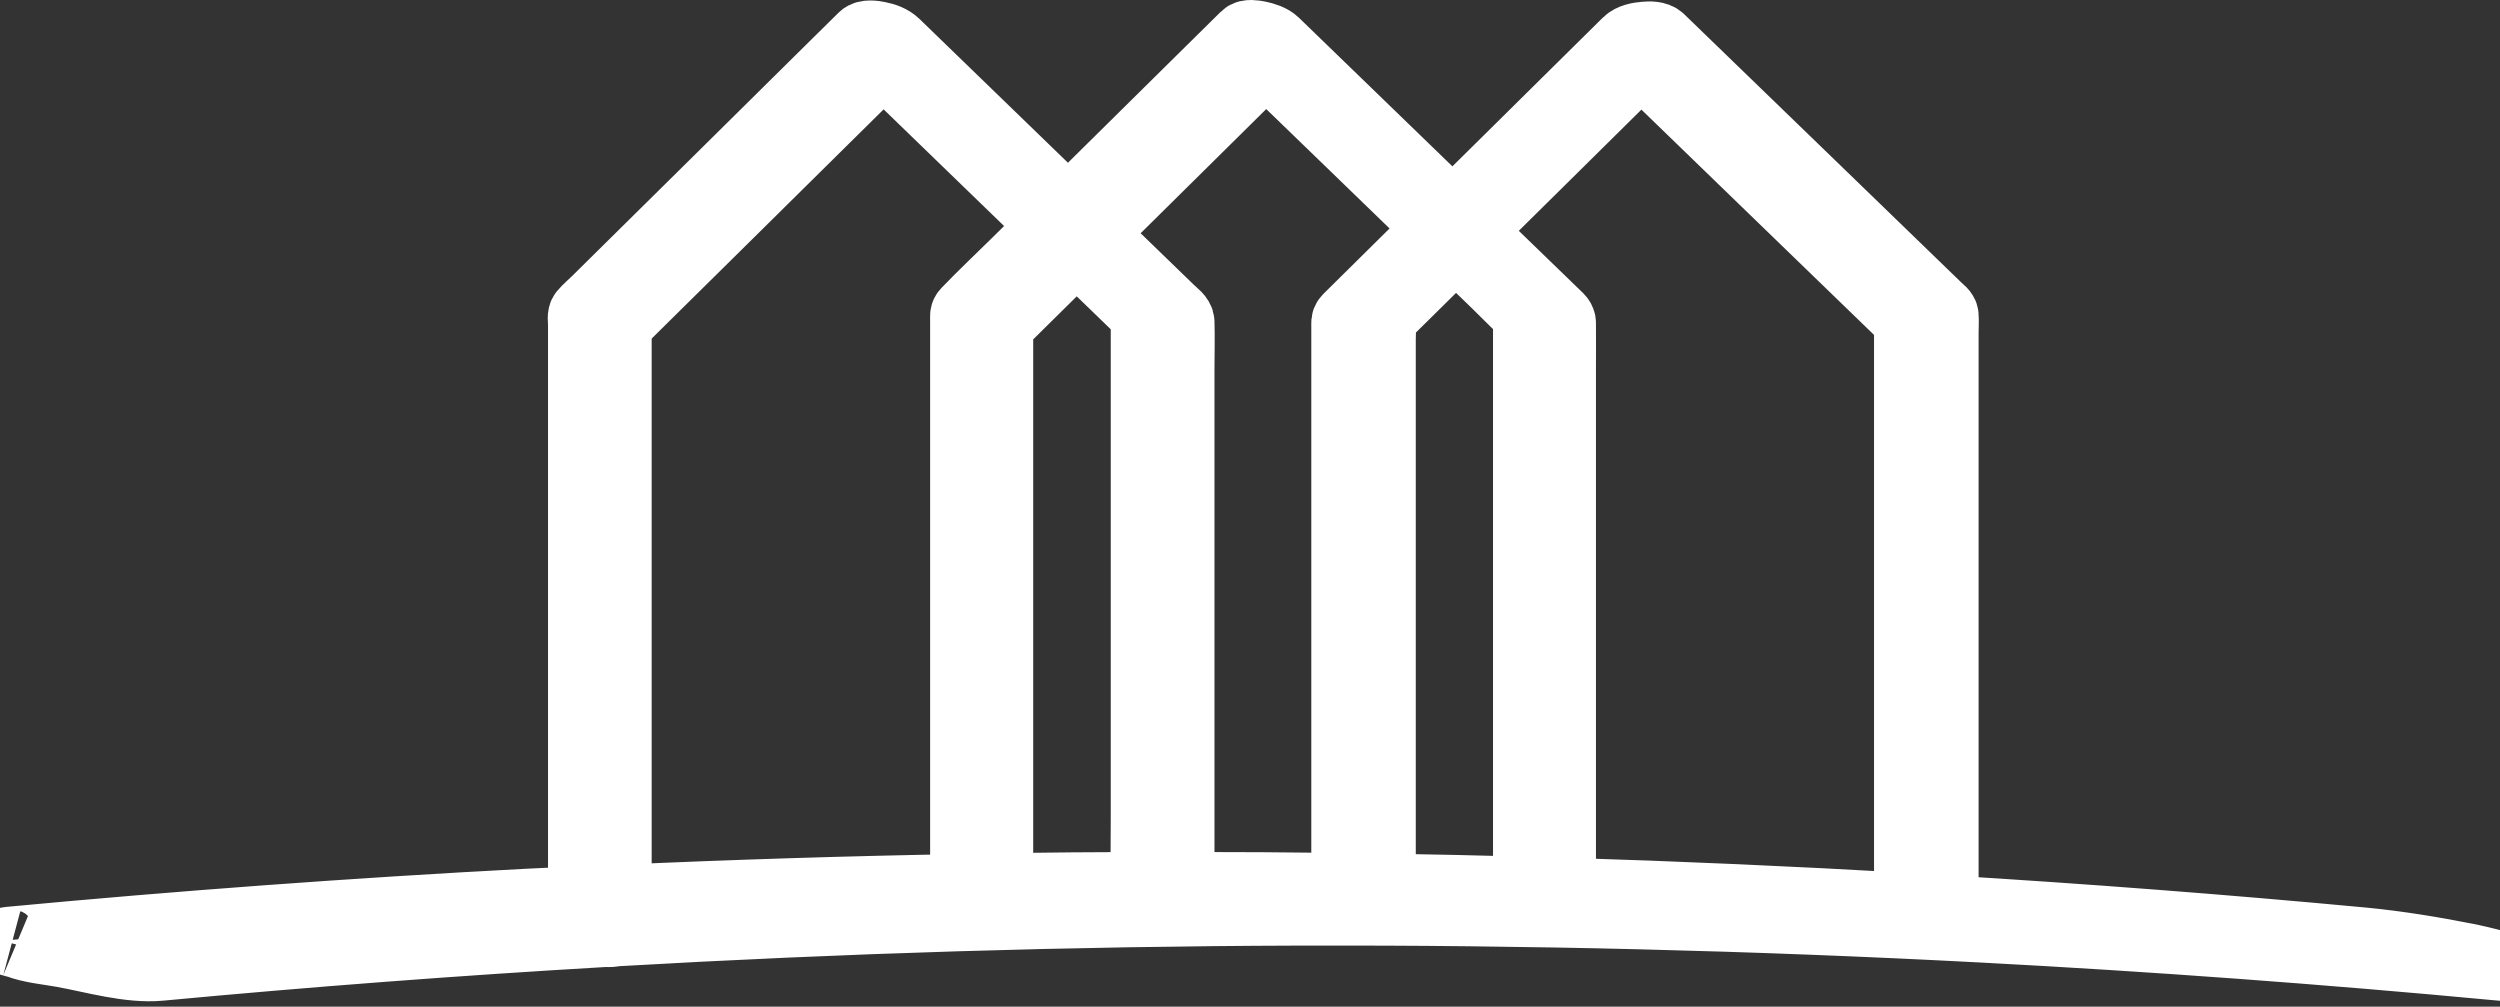 <svg width="375" height="151" viewBox="0 0 375 151" fill="none" xmlns="http://www.w3.org/2000/svg">
<rect x="0" y="0" width="375" height="151" fill="#333333" stroke="none"/>
<mask id="path-1-outside-1_2_7" maskUnits="userSpaceOnUse" x="-4" y="-1" width="386" height="152" fill="black">
<rect fill="white" x="-4" y="-1" width="386" height="152"/>
<path d="M370.527 143.585C365.199 142.53 359.797 141.624 354.383 141.108C333.535 139.155 312.648 137.554 291.75 136.284C291.758 136.226 291.789 136.179 291.789 136.124C291.789 134.026 291.789 131.917 291.789 129.819C291.789 124.538 291.789 119.257 291.789 113.976C291.789 107.046 291.789 100.124 291.789 93.194C291.789 86.159 291.789 79.124 291.789 72.089C291.789 66.503 291.789 60.917 291.789 55.331C291.789 53.519 291.789 51.706 291.789 49.898C291.789 49.046 291.863 48.151 291.789 47.304C291.738 46.761 291.148 46.378 290.773 46.015C289.496 44.776 288.226 43.546 286.945 42.308C282.461 37.96 277.972 33.612 273.476 29.265C268.492 24.444 263.512 19.62 258.527 14.796C255.547 11.917 252.57 9.026 249.59 6.148C249.449 6.007 249.304 5.874 249.16 5.73C248.558 5.148 247.433 5.187 246.687 5.253C245.801 5.327 244.609 5.538 243.941 6.198C241.914 8.198 239.89 10.198 237.867 12.202C233.363 16.655 228.855 21.105 224.359 25.558C222.203 27.683 220.054 29.819 217.898 31.944C216.961 31.038 216.027 30.136 215.097 29.237C210.222 24.519 205.351 19.792 200.472 15.073C197.582 12.269 194.679 9.468 191.785 6.663C191.652 6.53 191.512 6.398 191.375 6.265C190.738 5.644 189.656 5.312 188.808 5.14C188.265 5.034 187.129 4.823 186.66 5.292C184.59 7.339 182.515 9.39 180.445 11.429C175.863 15.96 171.281 20.495 166.687 25.023C164.531 27.151 162.383 29.284 160.226 31.413C159.539 30.745 158.851 30.077 158.164 29.409C153.293 24.691 148.426 19.98 143.558 15.261C140.664 12.46 137.773 9.655 134.879 6.855C134.746 6.722 134.601 6.589 134.469 6.452C133.754 5.769 132.797 5.413 131.836 5.226C131.164 5.089 129.887 4.882 129.324 5.433C127.164 7.558 125.008 9.694 122.859 11.819C118.105 16.523 113.344 21.222 108.59 25.929C103.777 30.679 98.976 35.433 94.164 40.183C92.558 41.773 90.945 43.355 89.344 44.948C88.703 45.585 87.957 46.187 87.386 46.882C87.031 47.312 87.203 48.105 87.203 48.62C87.203 50.105 87.203 51.593 87.203 53.081C87.203 58.296 87.203 63.511 87.203 68.722C87.203 75.663 87.203 82.612 87.203 89.554C87.203 96.734 87.203 103.901 87.203 111.077C87.203 116.921 87.203 122.757 87.203 128.601C87.203 130.706 87.203 132.815 87.203 134.921C84.418 135.054 81.636 135.179 78.851 135.323C52.988 136.687 27.156 138.593 1.379 141.015C0.054 141.136 2.64 141.737 2.488 141.671C4.5 142.48 7.394 142.737 9.476 143.12C13.972 143.94 19.394 145.55 24.023 145.12C46.277 143.034 68.558 141.339 90.871 140.042C91.402 140.089 91.883 140.058 92.226 139.956C160.453 136.019 228.894 135.78 297.152 139.374C323.015 140.737 348.847 142.644 374.625 145.065C379.187 145.542 370.965 143.671 370.527 143.585ZM221.246 34.089C225.277 30.105 229.312 26.12 233.344 22.136C236.847 18.675 240.34 15.214 243.844 11.753C244.617 10.983 245.41 10.23 246.191 9.468C247.519 10.753 248.847 12.042 250.172 13.319C254.89 17.886 259.605 22.448 264.312 27.015C269.133 31.687 273.965 36.358 278.785 41.03C280.472 42.659 282.156 44.292 283.844 45.929C284.371 46.437 284.887 46.941 285.41 47.444C285.609 47.648 285.84 47.941 286.09 48.124C286.058 48.073 286.051 48.026 286.105 47.98C286.09 47.987 286.105 48.085 286.105 48.132C286.137 48.151 286.164 48.179 286.191 48.198C286.328 48.276 286.183 48.23 286.105 48.151V48.159C286.07 48.476 286.105 48.808 286.105 49.124C286.105 50.507 286.105 51.898 286.105 53.28C286.105 58.323 286.105 63.374 286.105 68.417C286.105 75.265 286.105 82.097 286.105 88.944C286.105 95.987 286.105 103.042 286.105 110.089C286.105 115.901 286.105 121.718 286.105 127.534C286.105 130.335 286.105 133.14 286.105 135.933C268.875 134.94 251.644 134.179 234.394 133.651C234.394 131.862 234.394 130.069 234.394 128.276C234.394 123.054 234.394 117.819 234.394 112.597C234.394 105.769 234.394 98.952 234.394 92.128C234.394 85.253 234.394 78.39 234.394 71.519C234.394 66.159 234.394 60.8 234.394 55.452C234.394 53.128 234.414 50.792 234.394 48.468C234.394 47.894 234.012 47.569 233.64 47.218C233.312 46.901 232.98 46.577 232.656 46.265C231.289 44.948 229.933 43.624 228.57 42.308C225.933 39.761 223.308 37.218 220.676 34.663C220.875 34.46 221.054 34.28 221.246 34.089ZM207.367 132.644C207.367 129.812 207.367 126.98 207.367 124.148C207.367 117.351 207.367 110.554 207.367 103.757C207.367 95.589 207.367 87.409 207.367 79.237C207.367 72.136 207.367 65.034 207.367 57.941C207.367 55.605 207.367 53.273 207.367 50.937C207.367 49.905 207.453 48.827 207.375 47.8C208.664 46.523 209.953 45.245 211.254 43.976C213.629 41.632 215.996 39.284 218.375 36.941C220.351 38.847 222.316 40.765 224.293 42.671C225.84 44.167 227.347 45.757 228.953 47.206C228.953 49.905 228.953 52.605 228.953 55.3C228.953 62.148 228.953 68.999 228.953 75.847C228.953 84.12 228.953 92.405 228.953 100.679C228.953 107.866 228.953 115.054 228.953 122.241C228.953 125.714 228.941 129.183 228.953 132.651C228.953 132.698 228.953 132.749 228.953 132.796C228.953 133.054 229.054 133.292 229.238 133.511C221.914 133.312 214.594 133.148 207.269 133.034C207.328 132.921 207.367 132.796 207.367 132.644ZM92.75 133.167C92.75 127.866 92.75 122.577 92.75 117.276C92.75 110.296 92.75 103.327 92.75 96.351C92.75 89.218 92.75 82.081 92.75 74.948C92.75 69.183 92.75 63.425 92.75 57.655C92.75 54.749 92.75 51.831 92.75 48.925C92.75 48.886 92.758 48.808 92.758 48.741C92.922 48.601 93.101 48.343 93.199 48.257C94.39 47.073 95.586 45.901 96.777 44.718C101.199 40.355 105.617 35.98 110.047 31.612C115.051 26.663 120.054 21.726 125.054 16.776C127.539 14.319 130.031 11.87 132.512 9.409C132.883 9.773 133.258 10.132 133.629 10.495C137 13.765 140.379 17.034 143.75 20.296C147.844 24.261 151.937 28.226 156.035 32.194C156.609 32.757 157.191 33.308 157.762 33.87C155.976 35.636 154.183 37.409 152.398 39.171C149.879 41.659 147.289 44.089 144.836 46.644C144.433 47.066 144.519 47.37 144.519 47.933C144.519 49.21 144.519 50.495 144.519 51.773C144.519 56.655 144.519 61.534 144.519 66.425C144.519 73.128 144.519 79.831 144.519 86.53C144.519 93.519 144.519 100.507 144.519 107.503C144.519 113.253 144.519 119.003 144.519 124.761C144.519 127.542 144.519 130.315 144.519 133.101C127.262 133.398 110 133.94 92.75 134.722C92.75 134.187 92.75 133.671 92.75 133.167ZM171.613 55.444C171.613 62.319 171.613 69.183 171.613 76.054C171.613 84.319 171.613 92.585 171.613 100.839C171.613 108.019 171.613 115.198 171.613 122.374C171.613 125.847 171.558 129.327 171.613 132.796C164.406 132.815 157.191 132.87 149.98 132.976C149.98 131.831 149.98 130.69 149.98 129.546C149.98 124.339 149.98 119.136 149.98 113.929C149.98 107.124 149.98 100.315 149.98 93.511C149.98 86.577 149.98 79.647 149.98 72.71C149.98 67.257 149.98 61.804 149.98 56.351C149.98 54.632 149.98 52.917 149.98 51.202C149.98 50.679 149.98 50.151 149.98 49.62C149.98 49.409 150.058 49.038 149.98 48.839C149.98 48.839 149.98 48.827 149.98 48.819C150.277 48.542 150.562 48.237 150.859 47.952C152.187 46.636 153.515 45.331 154.84 44.015C157.054 41.831 159.262 39.64 161.476 37.456C163.183 39.112 164.902 40.773 166.613 42.433C167.777 43.566 168.949 44.691 170.117 45.827C170.601 46.292 171.078 46.866 171.613 47.292C171.613 50.019 171.613 52.737 171.613 55.444ZM177.172 132.796C177.172 131.241 177.172 129.679 177.172 128.124C177.172 122.909 177.172 117.694 177.172 112.472C177.172 105.663 177.172 98.847 177.172 92.042C177.172 85.179 177.172 78.316 177.172 71.448C177.172 66.073 177.172 60.698 177.172 55.331C177.172 52.983 177.246 50.64 177.172 48.296C177.152 47.53 176.234 46.933 175.73 46.437C174.363 45.108 173 43.796 171.633 42.468C169.074 39.991 166.508 37.511 163.949 35.023C165.344 33.651 166.738 32.269 168.121 30.898C172.961 26.112 177.793 21.335 182.633 16.55C185.054 14.155 187.48 11.765 189.894 9.362C190.355 9.8 190.804 10.237 191.262 10.687C194.64 13.956 198.019 17.226 201.398 20.495C205.484 24.452 209.57 28.409 213.656 32.366C214.297 32.983 214.945 33.612 215.586 34.233C213.781 36.015 211.988 37.788 210.183 39.573C207.539 42.194 204.883 44.804 202.238 47.429C201.98 47.683 201.726 47.905 201.695 48.312C201.676 48.515 201.695 48.714 201.695 48.905C201.695 50.069 201.695 51.241 201.695 52.401C201.695 57.105 201.695 61.812 201.695 66.511C201.695 73.069 201.695 79.64 201.695 86.198C201.695 93.14 201.695 100.077 201.695 107.026C201.695 112.73 201.695 118.429 201.695 124.128C201.695 127.065 201.695 130.011 201.695 132.948C193.523 132.843 185.344 132.796 177.172 132.796Z"/>
</mask>
<path d="M370.527 143.585C365.199 142.53 359.797 141.624 354.383 141.108C333.535 139.155 312.648 137.554 291.75 136.284C291.758 136.226 291.789 136.179 291.789 136.124C291.789 134.026 291.789 131.917 291.789 129.819C291.789 124.538 291.789 119.257 291.789 113.976C291.789 107.046 291.789 100.124 291.789 93.194C291.789 86.159 291.789 79.124 291.789 72.089C291.789 66.503 291.789 60.917 291.789 55.331C291.789 53.519 291.789 51.706 291.789 49.898C291.789 49.046 291.863 48.151 291.789 47.304C291.738 46.761 291.148 46.378 290.773 46.015C289.496 44.776 288.226 43.546 286.945 42.308C282.461 37.96 277.972 33.612 273.476 29.265C268.492 24.444 263.512 19.62 258.527 14.796C255.547 11.917 252.57 9.026 249.59 6.148C249.449 6.007 249.304 5.874 249.16 5.73C248.558 5.148 247.433 5.187 246.687 5.253C245.801 5.327 244.609 5.538 243.941 6.198C241.914 8.198 239.89 10.198 237.867 12.202C233.363 16.655 228.855 21.105 224.359 25.558C222.203 27.683 220.054 29.819 217.898 31.944C216.961 31.038 216.027 30.136 215.097 29.237C210.222 24.519 205.351 19.792 200.472 15.073C197.582 12.269 194.679 9.468 191.785 6.663C191.652 6.53 191.512 6.398 191.375 6.265C190.738 5.644 189.656 5.312 188.808 5.14C188.265 5.034 187.129 4.823 186.66 5.292C184.59 7.339 182.515 9.39 180.445 11.429C175.863 15.96 171.281 20.495 166.687 25.023C164.531 27.151 162.383 29.284 160.226 31.413C159.539 30.745 158.851 30.077 158.164 29.409C153.293 24.691 148.426 19.98 143.558 15.261C140.664 12.46 137.773 9.655 134.879 6.855C134.746 6.722 134.601 6.589 134.469 6.452C133.754 5.769 132.797 5.413 131.836 5.226C131.164 5.089 129.887 4.882 129.324 5.433C127.164 7.558 125.008 9.694 122.859 11.819C118.105 16.523 113.344 21.222 108.59 25.929C103.777 30.679 98.976 35.433 94.164 40.183C92.558 41.773 90.945 43.355 89.344 44.948C88.703 45.585 87.957 46.187 87.386 46.882C87.031 47.312 87.203 48.105 87.203 48.62C87.203 50.105 87.203 51.593 87.203 53.081C87.203 58.296 87.203 63.511 87.203 68.722C87.203 75.663 87.203 82.612 87.203 89.554C87.203 96.734 87.203 103.901 87.203 111.077C87.203 116.921 87.203 122.757 87.203 128.601C87.203 130.706 87.203 132.815 87.203 134.921C84.418 135.054 81.636 135.179 78.851 135.323C52.988 136.687 27.156 138.593 1.379 141.015C0.054 141.136 2.64 141.737 2.488 141.671C4.5 142.48 7.394 142.737 9.476 143.12C13.972 143.94 19.394 145.55 24.023 145.12C46.277 143.034 68.558 141.339 90.871 140.042C91.402 140.089 91.883 140.058 92.226 139.956C160.453 136.019 228.894 135.78 297.152 139.374C323.015 140.737 348.847 142.644 374.625 145.065C379.187 145.542 370.965 143.671 370.527 143.585ZM221.246 34.089C225.277 30.105 229.312 26.12 233.344 22.136C236.847 18.675 240.34 15.214 243.844 11.753C244.617 10.983 245.41 10.23 246.191 9.468C247.519 10.753 248.847 12.042 250.172 13.319C254.89 17.886 259.605 22.448 264.312 27.015C269.133 31.687 273.965 36.358 278.785 41.03C280.472 42.659 282.156 44.292 283.844 45.929C284.371 46.437 284.887 46.941 285.41 47.444C285.609 47.648 285.84 47.941 286.09 48.124C286.058 48.073 286.051 48.026 286.105 47.98C286.09 47.987 286.105 48.085 286.105 48.132C286.137 48.151 286.164 48.179 286.191 48.198C286.328 48.276 286.183 48.23 286.105 48.151V48.159C286.07 48.476 286.105 48.808 286.105 49.124C286.105 50.507 286.105 51.898 286.105 53.28C286.105 58.323 286.105 63.374 286.105 68.417C286.105 75.265 286.105 82.097 286.105 88.944C286.105 95.987 286.105 103.042 286.105 110.089C286.105 115.901 286.105 121.718 286.105 127.534C286.105 130.335 286.105 133.14 286.105 135.933C268.875 134.94 251.644 134.179 234.394 133.651C234.394 131.862 234.394 130.069 234.394 128.276C234.394 123.054 234.394 117.819 234.394 112.597C234.394 105.769 234.394 98.952 234.394 92.128C234.394 85.253 234.394 78.39 234.394 71.519C234.394 66.159 234.394 60.8 234.394 55.452C234.394 53.128 234.414 50.792 234.394 48.468C234.394 47.894 234.012 47.569 233.64 47.218C233.312 46.901 232.98 46.577 232.656 46.265C231.289 44.948 229.933 43.624 228.57 42.308C225.933 39.761 223.308 37.218 220.676 34.663C220.875 34.46 221.054 34.28 221.246 34.089ZM207.367 132.644C207.367 129.812 207.367 126.98 207.367 124.148C207.367 117.351 207.367 110.554 207.367 103.757C207.367 95.589 207.367 87.409 207.367 79.237C207.367 72.136 207.367 65.034 207.367 57.941C207.367 55.605 207.367 53.273 207.367 50.937C207.367 49.905 207.453 48.827 207.375 47.8C208.664 46.523 209.953 45.245 211.254 43.976C213.629 41.632 215.996 39.284 218.375 36.941C220.351 38.847 222.316 40.765 224.293 42.671C225.84 44.167 227.347 45.757 228.953 47.206C228.953 49.905 228.953 52.605 228.953 55.3C228.953 62.148 228.953 68.999 228.953 75.847C228.953 84.12 228.953 92.405 228.953 100.679C228.953 107.866 228.953 115.054 228.953 122.241C228.953 125.714 228.941 129.183 228.953 132.651C228.953 132.698 228.953 132.749 228.953 132.796C228.953 133.054 229.054 133.292 229.238 133.511C221.914 133.312 214.594 133.148 207.269 133.034C207.328 132.921 207.367 132.796 207.367 132.644ZM92.75 133.167C92.75 127.866 92.75 122.577 92.75 117.276C92.75 110.296 92.75 103.327 92.75 96.351C92.75 89.218 92.75 82.081 92.75 74.948C92.75 69.183 92.75 63.425 92.75 57.655C92.75 54.749 92.75 51.831 92.75 48.925C92.75 48.886 92.758 48.808 92.758 48.741C92.922 48.601 93.101 48.343 93.199 48.257C94.39 47.073 95.586 45.901 96.777 44.718C101.199 40.355 105.617 35.98 110.047 31.612C115.051 26.663 120.054 21.726 125.054 16.776C127.539 14.319 130.031 11.87 132.512 9.409C132.883 9.773 133.258 10.132 133.629 10.495C137 13.765 140.379 17.034 143.75 20.296C147.844 24.261 151.937 28.226 156.035 32.194C156.609 32.757 157.191 33.308 157.762 33.87C155.976 35.636 154.183 37.409 152.398 39.171C149.879 41.659 147.289 44.089 144.836 46.644C144.433 47.066 144.519 47.37 144.519 47.933C144.519 49.21 144.519 50.495 144.519 51.773C144.519 56.655 144.519 61.534 144.519 66.425C144.519 73.128 144.519 79.831 144.519 86.53C144.519 93.519 144.519 100.507 144.519 107.503C144.519 113.253 144.519 119.003 144.519 124.761C144.519 127.542 144.519 130.315 144.519 133.101C127.262 133.398 110 133.94 92.75 134.722C92.75 134.187 92.75 133.671 92.75 133.167ZM171.613 55.444C171.613 62.319 171.613 69.183 171.613 76.054C171.613 84.319 171.613 92.585 171.613 100.839C171.613 108.019 171.613 115.198 171.613 122.374C171.613 125.847 171.558 129.327 171.613 132.796C164.406 132.815 157.191 132.87 149.98 132.976C149.98 131.831 149.98 130.69 149.98 129.546C149.98 124.339 149.98 119.136 149.98 113.929C149.98 107.124 149.98 100.315 149.98 93.511C149.98 86.577 149.98 79.647 149.98 72.71C149.98 67.257 149.98 61.804 149.98 56.351C149.98 54.632 149.98 52.917 149.98 51.202C149.98 50.679 149.98 50.151 149.98 49.62C149.98 49.409 150.058 49.038 149.98 48.839C149.98 48.839 149.98 48.827 149.98 48.819C150.277 48.542 150.562 48.237 150.859 47.952C152.187 46.636 153.515 45.331 154.84 44.015C157.054 41.831 159.262 39.64 161.476 37.456C163.183 39.112 164.902 40.773 166.613 42.433C167.777 43.566 168.949 44.691 170.117 45.827C170.601 46.292 171.078 46.866 171.613 47.292C171.613 50.019 171.613 52.737 171.613 55.444ZM177.172 132.796C177.172 131.241 177.172 129.679 177.172 128.124C177.172 122.909 177.172 117.694 177.172 112.472C177.172 105.663 177.172 98.847 177.172 92.042C177.172 85.179 177.172 78.316 177.172 71.448C177.172 66.073 177.172 60.698 177.172 55.331C177.172 52.983 177.246 50.64 177.172 48.296C177.152 47.53 176.234 46.933 175.73 46.437C174.363 45.108 173 43.796 171.633 42.468C169.074 39.991 166.508 37.511 163.949 35.023C165.344 33.651 166.738 32.269 168.121 30.898C172.961 26.112 177.793 21.335 182.633 16.55C185.054 14.155 187.48 11.765 189.894 9.362C190.355 9.8 190.804 10.237 191.262 10.687C194.64 13.956 198.019 17.226 201.398 20.495C205.484 24.452 209.57 28.409 213.656 32.366C214.297 32.983 214.945 33.612 215.586 34.233C213.781 36.015 211.988 37.788 210.183 39.573C207.539 42.194 204.883 44.804 202.238 47.429C201.98 47.683 201.726 47.905 201.695 48.312C201.676 48.515 201.695 48.714 201.695 48.905C201.695 50.069 201.695 51.241 201.695 52.401C201.695 57.105 201.695 61.812 201.695 66.511C201.695 73.069 201.695 79.64 201.695 86.198C201.695 93.14 201.695 100.077 201.695 107.026C201.695 112.73 201.695 118.429 201.695 124.128C201.695 127.065 201.695 130.011 201.695 132.948C193.523 132.843 185.344 132.796 177.172 132.796Z" fill="white"/>
<path d="M370.527 143.585C365.199 142.53 359.797 141.624 354.383 141.108C333.535 139.155 312.648 137.554 291.75 136.284C291.758 136.226 291.789 136.179 291.789 136.124C291.789 134.026 291.789 131.917 291.789 129.819C291.789 124.538 291.789 119.257 291.789 113.976C291.789 107.046 291.789 100.124 291.789 93.194C291.789 86.159 291.789 79.124 291.789 72.089C291.789 66.503 291.789 60.917 291.789 55.331C291.789 53.519 291.789 51.706 291.789 49.898C291.789 49.046 291.863 48.151 291.789 47.304C291.738 46.761 291.148 46.378 290.773 46.015C289.496 44.776 288.226 43.546 286.945 42.308C282.461 37.96 277.972 33.612 273.476 29.265C268.492 24.444 263.512 19.62 258.527 14.796C255.547 11.917 252.57 9.026 249.59 6.148C249.449 6.007 249.304 5.874 249.16 5.73C248.558 5.148 247.433 5.187 246.687 5.253C245.801 5.327 244.609 5.538 243.941 6.198C241.914 8.198 239.89 10.198 237.867 12.202C233.363 16.655 228.855 21.105 224.359 25.558C222.203 27.683 220.054 29.819 217.898 31.944C216.961 31.038 216.027 30.136 215.097 29.237C210.222 24.519 205.351 19.792 200.472 15.073C197.582 12.269 194.679 9.468 191.785 6.663C191.652 6.53 191.512 6.398 191.375 6.265C190.738 5.644 189.656 5.312 188.808 5.14C188.265 5.034 187.129 4.823 186.66 5.292C184.59 7.339 182.515 9.39 180.445 11.429C175.863 15.96 171.281 20.495 166.687 25.023C164.531 27.151 162.383 29.284 160.226 31.413C159.539 30.745 158.851 30.077 158.164 29.409C153.293 24.691 148.426 19.98 143.558 15.261C140.664 12.46 137.773 9.655 134.879 6.855C134.746 6.722 134.601 6.589 134.469 6.452C133.754 5.769 132.797 5.413 131.836 5.226C131.164 5.089 129.887 4.882 129.324 5.433C127.164 7.558 125.008 9.694 122.859 11.819C118.105 16.523 113.344 21.222 108.59 25.929C103.777 30.679 98.976 35.433 94.164 40.183C92.558 41.773 90.945 43.355 89.344 44.948C88.703 45.585 87.957 46.187 87.386 46.882C87.031 47.312 87.203 48.105 87.203 48.62C87.203 50.105 87.203 51.593 87.203 53.081C87.203 58.296 87.203 63.511 87.203 68.722C87.203 75.663 87.203 82.612 87.203 89.554C87.203 96.734 87.203 103.901 87.203 111.077C87.203 116.921 87.203 122.757 87.203 128.601C87.203 130.706 87.203 132.815 87.203 134.921C84.418 135.054 81.636 135.179 78.851 135.323C52.988 136.687 27.156 138.593 1.379 141.015C0.054 141.136 2.64 141.737 2.488 141.671C4.5 142.48 7.394 142.737 9.476 143.12C13.972 143.94 19.394 145.55 24.023 145.12C46.277 143.034 68.558 141.339 90.871 140.042C91.402 140.089 91.883 140.058 92.226 139.956C160.453 136.019 228.894 135.78 297.152 139.374C323.015 140.737 348.847 142.644 374.625 145.065C379.187 145.542 370.965 143.671 370.527 143.585ZM221.246 34.089C225.277 30.105 229.312 26.12 233.344 22.136C236.847 18.675 240.34 15.214 243.844 11.753C244.617 10.983 245.41 10.23 246.191 9.468C247.519 10.753 248.847 12.042 250.172 13.319C254.89 17.886 259.605 22.448 264.312 27.015C269.133 31.687 273.965 36.358 278.785 41.03C280.472 42.659 282.156 44.292 283.844 45.929C284.371 46.437 284.887 46.941 285.41 47.444C285.609 47.648 285.84 47.941 286.09 48.124C286.058 48.073 286.051 48.026 286.105 47.98C286.09 47.987 286.105 48.085 286.105 48.132C286.137 48.151 286.164 48.179 286.191 48.198C286.328 48.276 286.183 48.23 286.105 48.151V48.159C286.07 48.476 286.105 48.808 286.105 49.124C286.105 50.507 286.105 51.898 286.105 53.28C286.105 58.323 286.105 63.374 286.105 68.417C286.105 75.265 286.105 82.097 286.105 88.944C286.105 95.987 286.105 103.042 286.105 110.089C286.105 115.901 286.105 121.718 286.105 127.534C286.105 130.335 286.105 133.14 286.105 135.933C268.875 134.94 251.644 134.179 234.394 133.651C234.394 131.862 234.394 130.069 234.394 128.276C234.394 123.054 234.394 117.819 234.394 112.597C234.394 105.769 234.394 98.952 234.394 92.128C234.394 85.253 234.394 78.39 234.394 71.519C234.394 66.159 234.394 60.8 234.394 55.452C234.394 53.128 234.414 50.792 234.394 48.468C234.394 47.894 234.012 47.569 233.64 47.218C233.312 46.901 232.98 46.577 232.656 46.265C231.289 44.948 229.933 43.624 228.57 42.308C225.933 39.761 223.308 37.218 220.676 34.663C220.875 34.46 221.054 34.28 221.246 34.089ZM207.367 132.644C207.367 129.812 207.367 126.98 207.367 124.148C207.367 117.351 207.367 110.554 207.367 103.757C207.367 95.589 207.367 87.409 207.367 79.237C207.367 72.136 207.367 65.034 207.367 57.941C207.367 55.605 207.367 53.273 207.367 50.937C207.367 49.905 207.453 48.827 207.375 47.8C208.664 46.523 209.953 45.245 211.254 43.976C213.629 41.632 215.996 39.284 218.375 36.941C220.351 38.847 222.316 40.765 224.293 42.671C225.84 44.167 227.347 45.757 228.953 47.206C228.953 49.905 228.953 52.605 228.953 55.3C228.953 62.148 228.953 68.999 228.953 75.847C228.953 84.12 228.953 92.405 228.953 100.679C228.953 107.866 228.953 115.054 228.953 122.241C228.953 125.714 228.941 129.183 228.953 132.651C228.953 132.698 228.953 132.749 228.953 132.796C228.953 133.054 229.054 133.292 229.238 133.511C221.914 133.312 214.594 133.148 207.269 133.034C207.328 132.921 207.367 132.796 207.367 132.644ZM92.75 133.167C92.75 127.866 92.75 122.577 92.75 117.276C92.75 110.296 92.75 103.327 92.75 96.351C92.75 89.218 92.75 82.081 92.75 74.948C92.75 69.183 92.75 63.425 92.75 57.655C92.75 54.749 92.75 51.831 92.75 48.925C92.75 48.886 92.758 48.808 92.758 48.741C92.922 48.601 93.101 48.343 93.199 48.257C94.39 47.073 95.586 45.901 96.777 44.718C101.199 40.355 105.617 35.98 110.047 31.612C115.051 26.663 120.054 21.726 125.054 16.776C127.539 14.319 130.031 11.87 132.512 9.409C132.883 9.773 133.258 10.132 133.629 10.495C137 13.765 140.379 17.034 143.75 20.296C147.844 24.261 151.937 28.226 156.035 32.194C156.609 32.757 157.191 33.308 157.762 33.87C155.976 35.636 154.183 37.409 152.398 39.171C149.879 41.659 147.289 44.089 144.836 46.644C144.433 47.066 144.519 47.37 144.519 47.933C144.519 49.21 144.519 50.495 144.519 51.773C144.519 56.655 144.519 61.534 144.519 66.425C144.519 73.128 144.519 79.831 144.519 86.53C144.519 93.519 144.519 100.507 144.519 107.503C144.519 113.253 144.519 119.003 144.519 124.761C144.519 127.542 144.519 130.315 144.519 133.101C127.262 133.398 110 133.94 92.75 134.722C92.75 134.187 92.75 133.671 92.75 133.167ZM171.613 55.444C171.613 62.319 171.613 69.183 171.613 76.054C171.613 84.319 171.613 92.585 171.613 100.839C171.613 108.019 171.613 115.198 171.613 122.374C171.613 125.847 171.558 129.327 171.613 132.796C164.406 132.815 157.191 132.87 149.98 132.976C149.98 131.831 149.98 130.69 149.98 129.546C149.98 124.339 149.98 119.136 149.98 113.929C149.98 107.124 149.98 100.315 149.98 93.511C149.98 86.577 149.98 79.647 149.98 72.71C149.98 67.257 149.98 61.804 149.98 56.351C149.98 54.632 149.98 52.917 149.98 51.202C149.98 50.679 149.98 50.151 149.98 49.62C149.98 49.409 150.058 49.038 149.98 48.839C149.98 48.839 149.98 48.827 149.98 48.819C150.277 48.542 150.562 48.237 150.859 47.952C152.187 46.636 153.515 45.331 154.84 44.015C157.054 41.831 159.262 39.64 161.476 37.456C163.183 39.112 164.902 40.773 166.613 42.433C167.777 43.566 168.949 44.691 170.117 45.827C170.601 46.292 171.078 46.866 171.613 47.292C171.613 50.019 171.613 52.737 171.613 55.444ZM177.172 132.796C177.172 131.241 177.172 129.679 177.172 128.124C177.172 122.909 177.172 117.694 177.172 112.472C177.172 105.663 177.172 98.847 177.172 92.042C177.172 85.179 177.172 78.316 177.172 71.448C177.172 66.073 177.172 60.698 177.172 55.331C177.172 52.983 177.246 50.64 177.172 48.296C177.152 47.53 176.234 46.933 175.73 46.437C174.363 45.108 173 43.796 171.633 42.468C169.074 39.991 166.508 37.511 163.949 35.023C165.344 33.651 166.738 32.269 168.121 30.898C172.961 26.112 177.793 21.335 182.633 16.55C185.054 14.155 187.48 11.765 189.894 9.362C190.355 9.8 190.804 10.237 191.262 10.687C194.64 13.956 198.019 17.226 201.398 20.495C205.484 24.452 209.57 28.409 213.656 32.366C214.297 32.983 214.945 33.612 215.586 34.233C213.781 36.015 211.988 37.788 210.183 39.573C207.539 42.194 204.883 44.804 202.238 47.429C201.98 47.683 201.726 47.905 201.695 48.312C201.676 48.515 201.695 48.714 201.695 48.905C201.695 50.069 201.695 51.241 201.695 52.401C201.695 57.105 201.695 61.812 201.695 66.511C201.695 73.069 201.695 79.64 201.695 86.198C201.695 93.14 201.695 100.077 201.695 107.026C201.695 112.73 201.695 118.429 201.695 124.128C201.695 127.065 201.695 130.011 201.695 132.948C193.523 132.843 185.344 132.796 177.172 132.796Z" stroke="white" stroke-width="10" mask="url(#path-1-outside-1_2_7)"/>
</svg>
